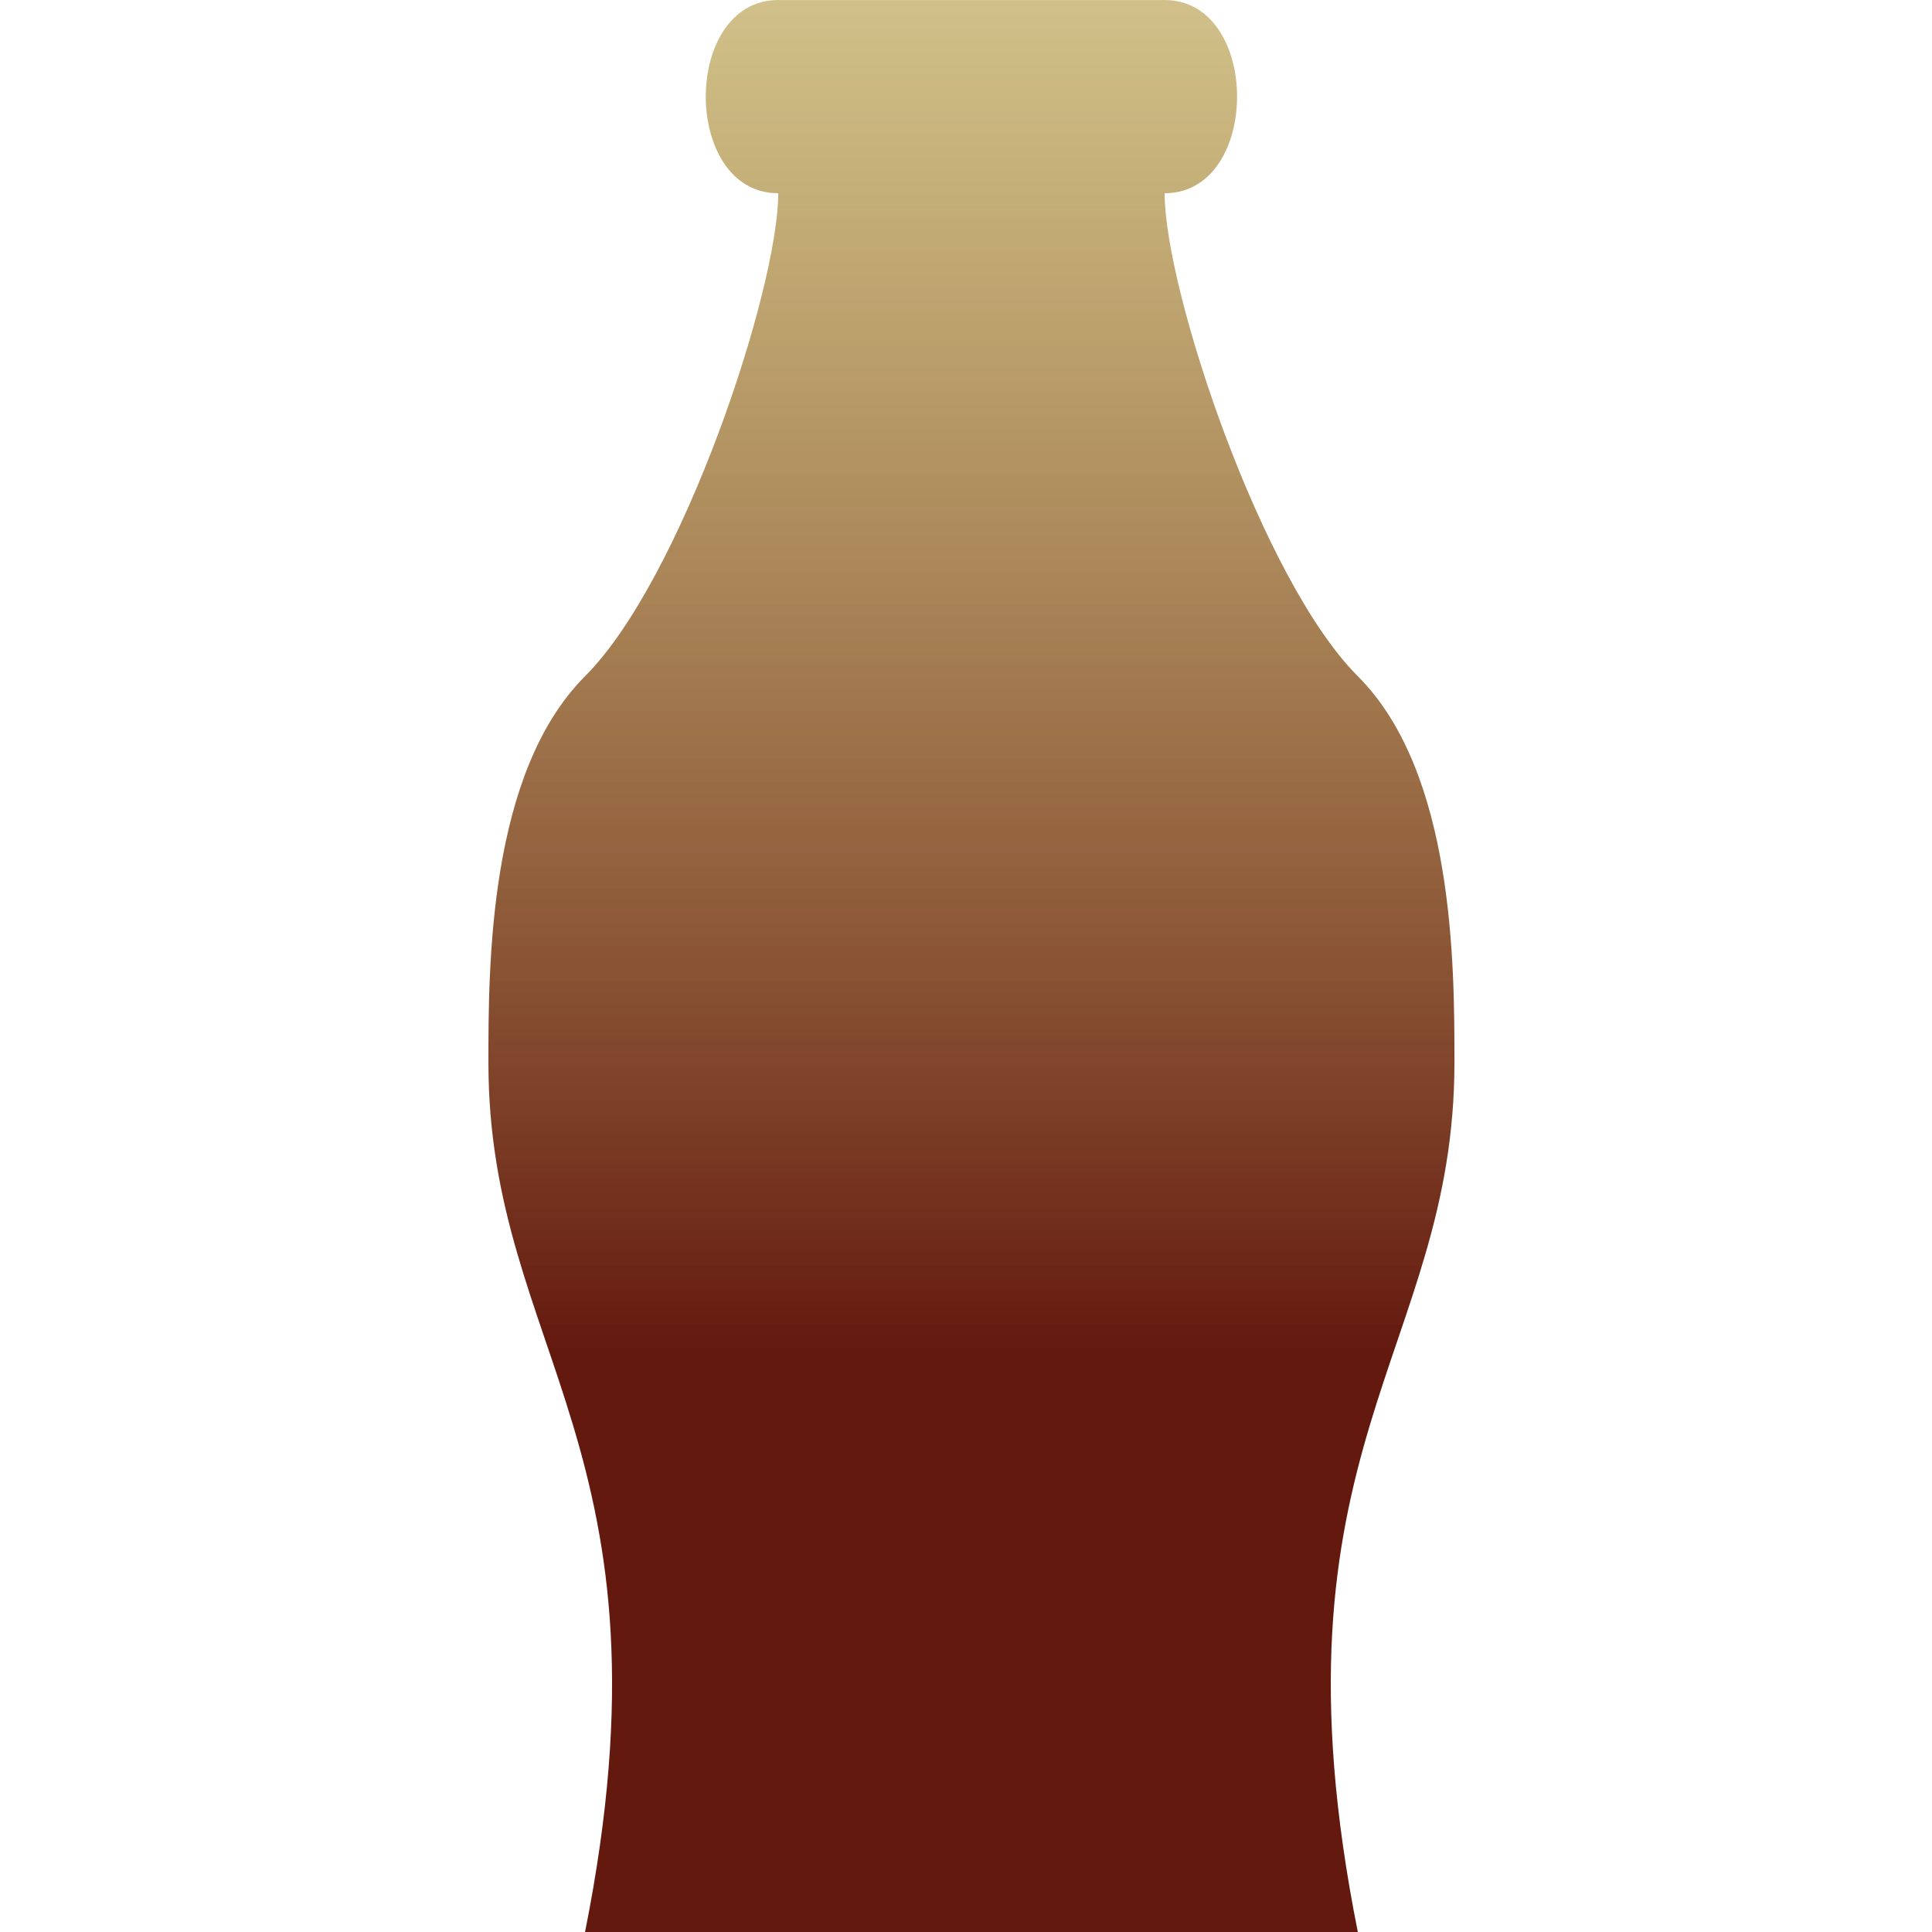 <?xml version="1.0" encoding="UTF-8" standalone="no"?>
<!-- Created with Inkscape (http://www.inkscape.org/) -->

<svg
   xmlns:dc="http://purl.org/dc/elements/1.1/"
   xmlns:cc="http://creativecommons.org/ns#"
   xmlns:rdf="http://www.w3.org/1999/02/22-rdf-syntax-ns#"
   xmlns:svg="http://www.w3.org/2000/svg"
   xmlns="http://www.w3.org/2000/svg"
   xmlns:xlink="http://www.w3.org/1999/xlink"
   xmlns:sodipodi="http://sodipodi.sourceforge.net/DTD/sodipodi-0.dtd"
   xmlns:inkscape="http://www.inkscape.org/namespaces/inkscape"
   width="100"
   height="100"
   viewBox="0 0 100 100"
   id="svg2"
   version="1.1"
   inkscape:version="0.92.3 (2405546, 2018-03-11)"
   sodipodi:docname="Shape Sweets - Cola Bottle.svg"
   inkscape:export-filename="E:\Pictures\Game Development\Projects\RotorBall\Assets\Customisation Features\Ball Explosions\Shape Sweets\Shape Sweets - Cola Bottle (100x100).png"
   inkscape:export-xdpi="96"
   inkscape:export-ydpi="96">
  <defs
     id="defs4">
    <linearGradient
       inkscape:collect="always"
       id="linearGradient855">
      <stop
         style="stop-color:#64190f;stop-opacity:1"
         offset="0"
         id="stop851" />
      <stop
         style="stop-color:#aa8c28;stop-opacity:0.549"
         offset="1"
         id="stop853" />
    </linearGradient>
    <linearGradient
       x1="0"
       y1="0"
       x2="1"
       y2="0"
       gradientUnits="userSpaceOnUse"
       gradientTransform="matrix(0,63.997,63.997,0,540.062,256.064)"
       spreadMethod="pad"
       id="linearGradient992">
      <stop
         style="stop-opacity:1;stop-color:#ffd872"
         offset="0"
         id="stop984" />
      <stop
         style="stop-opacity:1;stop-color:#ffd872"
         offset="0.055"
         id="stop986" />
      <stop
         style="stop-opacity:1;stop-color:#ffd872"
         offset="0.242"
         id="stop988" />
      <stop
         style="stop-opacity:1;stop-color:#ff3c00"
         offset="1"
         id="stop990" />
    </linearGradient>
    <linearGradient
       inkscape:collect="always"
       id="linearGradient974">
      <stop
         style="stop-color:#000000;stop-opacity:1;"
         offset="0"
         id="stop970" />
      <stop
         style="stop-color:#000000;stop-opacity:0;"
         offset="1"
         id="stop972" />
    </linearGradient>
    <clipPath
       id="clipPath574"
       clipPathUnits="userSpaceOnUse">
      <path
         inkscape:connector-curvature="0"
         id="path572"
         d="m 508.064,288.062 c 0,-17.672 14.326,-31.998 31.998,-31.998 v 0 c 17.672,0 32,14.326 32,31.998 v 0 c 0,17.672 -14.328,31.999 -32,31.999 v 0 c -17.672,0 -31.998,-14.327 -31.998,-31.999" />
    </clipPath>
    <linearGradient
       id="linearGradient588"
       spreadMethod="pad"
       gradientTransform="matrix(0,63.997,63.997,0,540.062,256.064)"
       gradientUnits="userSpaceOnUse"
       y2="0"
       x2="1"
       y1="0"
       x1="0">
      <stop
         id="stop580"
         offset="0"
         style="stop-opacity:1;stop-color:#ffd872" />
      <stop
         id="stop582"
         offset="0.055"
         style="stop-opacity:1;stop-color:#ffd872" />
      <stop
         id="stop584"
         offset="0.242"
         style="stop-opacity:1;stop-color:#ffd872" />
      <stop
         id="stop586"
         offset="1"
         style="stop-opacity:1;stop-color:#ec4f65" />
    </linearGradient>
    <clipPath
       id="clipPath574-8"
       clipPathUnits="userSpaceOnUse">
      <path
         inkscape:connector-curvature="0"
         id="path572-9"
         d="m 508.064,288.062 c 0,-17.672 14.326,-31.998 31.998,-31.998 v 0 c 17.672,0 32,14.326 32,31.998 v 0 c 0,17.672 -14.328,31.999 -32,31.999 v 0 c -17.672,0 -31.998,-14.327 -31.998,-31.999" />
    </clipPath>
    <clipPath
       id="clipPath598"
       clipPathUnits="userSpaceOnUse">
      <path
         inkscape:connector-curvature="0"
         id="path596"
         d="M 0,1280 H 720 V 0 H 0 Z" />
    </clipPath>
    <clipPath
       id="clipPath610"
       clipPathUnits="userSpaceOnUse">
      <path
         inkscape:connector-curvature="0"
         id="path608"
         d="m 147.996,319.918 h 63.96 v -63.959 h -63.96 z" />
    </clipPath>
    <clipPath
       id="clipPath626"
       clipPathUnits="userSpaceOnUse">
      <path
         inkscape:connector-curvature="0"
         id="path624"
         d="m 220.065,319.962 h 63.997 v -63.997 h -63.997 z" />
    </clipPath>
    <linearGradient
       inkscape:collect="always"
       xlink:href="#linearGradient974"
       id="linearGradient976"
       x1="508.064"
       y1="288.062"
       x2="572.062"
       y2="288.062"
       gradientUnits="userSpaceOnUse" />
    <linearGradient
       inkscape:collect="always"
       xlink:href="#linearGradient855"
       id="linearGradient857"
       x1="959.559"
       y1="149.966"
       x2="959.559"
       y2="146.97"
       gradientUnits="userSpaceOnUse" />
  </defs>
  <sodipodi:namedview
     id="base"
     pagecolor="#ffffff"
     bordercolor="#666666"
     borderopacity="1.0"
     inkscape:pageopacity="0.0"
     inkscape:pageshadow="2"
     inkscape:zoom="4"
     inkscape:cx="76.347557"
     inkscape:cy="59.651863"
     inkscape:document-units="px"
     inkscape:current-layer="g935"
     showgrid="true"
     units="px"
     inkscape:window-width="1920"
     inkscape:window-height="1017"
     inkscape:window-x="-8"
     inkscape:window-y="-8"
     inkscape:window-maximized="1">
    <inkscape:grid
       type="xygrid"
       id="grid4136" />
  </sodipodi:namedview>
  <g
     inkscape:label="Layer 1"
     inkscape:groupmode="layer"
     id="layer1"
     transform="translate(0,-952.362)">
    <g
       id="g4267"
       transform="matrix(23.365,0,0,23.365,-22363.53,-2484.698)">
      <g
         id="g935"
         transform="matrix(1,0,0,1,-0.269,0.133)">
        <g
           id="g966"
           transform="matrix(0.067,0,0,-0.067,924.939,168.374)">
          <g
             id="g964"
             clip-path="url(#clipPath574-8)"
             style="fill:url(#linearGradient976);fill-opacity:1" />
        </g>
        <g
           transform="matrix(0.067,0,0,-0.067,927.721,167.946)"
           id="g568-0">
          <g
             clip-path="url(#clipPath574-8)"
             id="g570-9">
            <g
               id="g576-0">
              <g
                 id="g578-5" />
            </g>
          </g>
        </g>
        <path
           style="fill:url(#linearGradient857);fill-opacity:1;fill-rule:evenodd;stroke:none;stroke-width:0.043px;stroke-linecap:butt;stroke-linejoin:miter;stroke-opacity:1"
           d="m 958.703,151.25 h 1.712 c -0.214,-1.07 0.214,-1.284 0.214,-1.926 0,-0.214 0,-0.642 -0.214,-0.856 -0.214,-0.214 -0.428,-0.856 -0.428,-1.07 0.214,0 0.214,-0.428 0,-0.428 h -0.856 c -0.214,0 -0.214,0.428 0,0.428 10e-6,0.214 -0.214,0.856 -0.428,1.07 -0.214,0.214 -0.214,0.642 -0.214,0.856 0,0.642 0.428,0.856 0.214,1.926 z"
           id="path847"
           inkscape:connector-curvature="0"
           sodipodi:nodetypes="ccccccccccc" />
      </g>
    </g>
  </g>
</svg>
